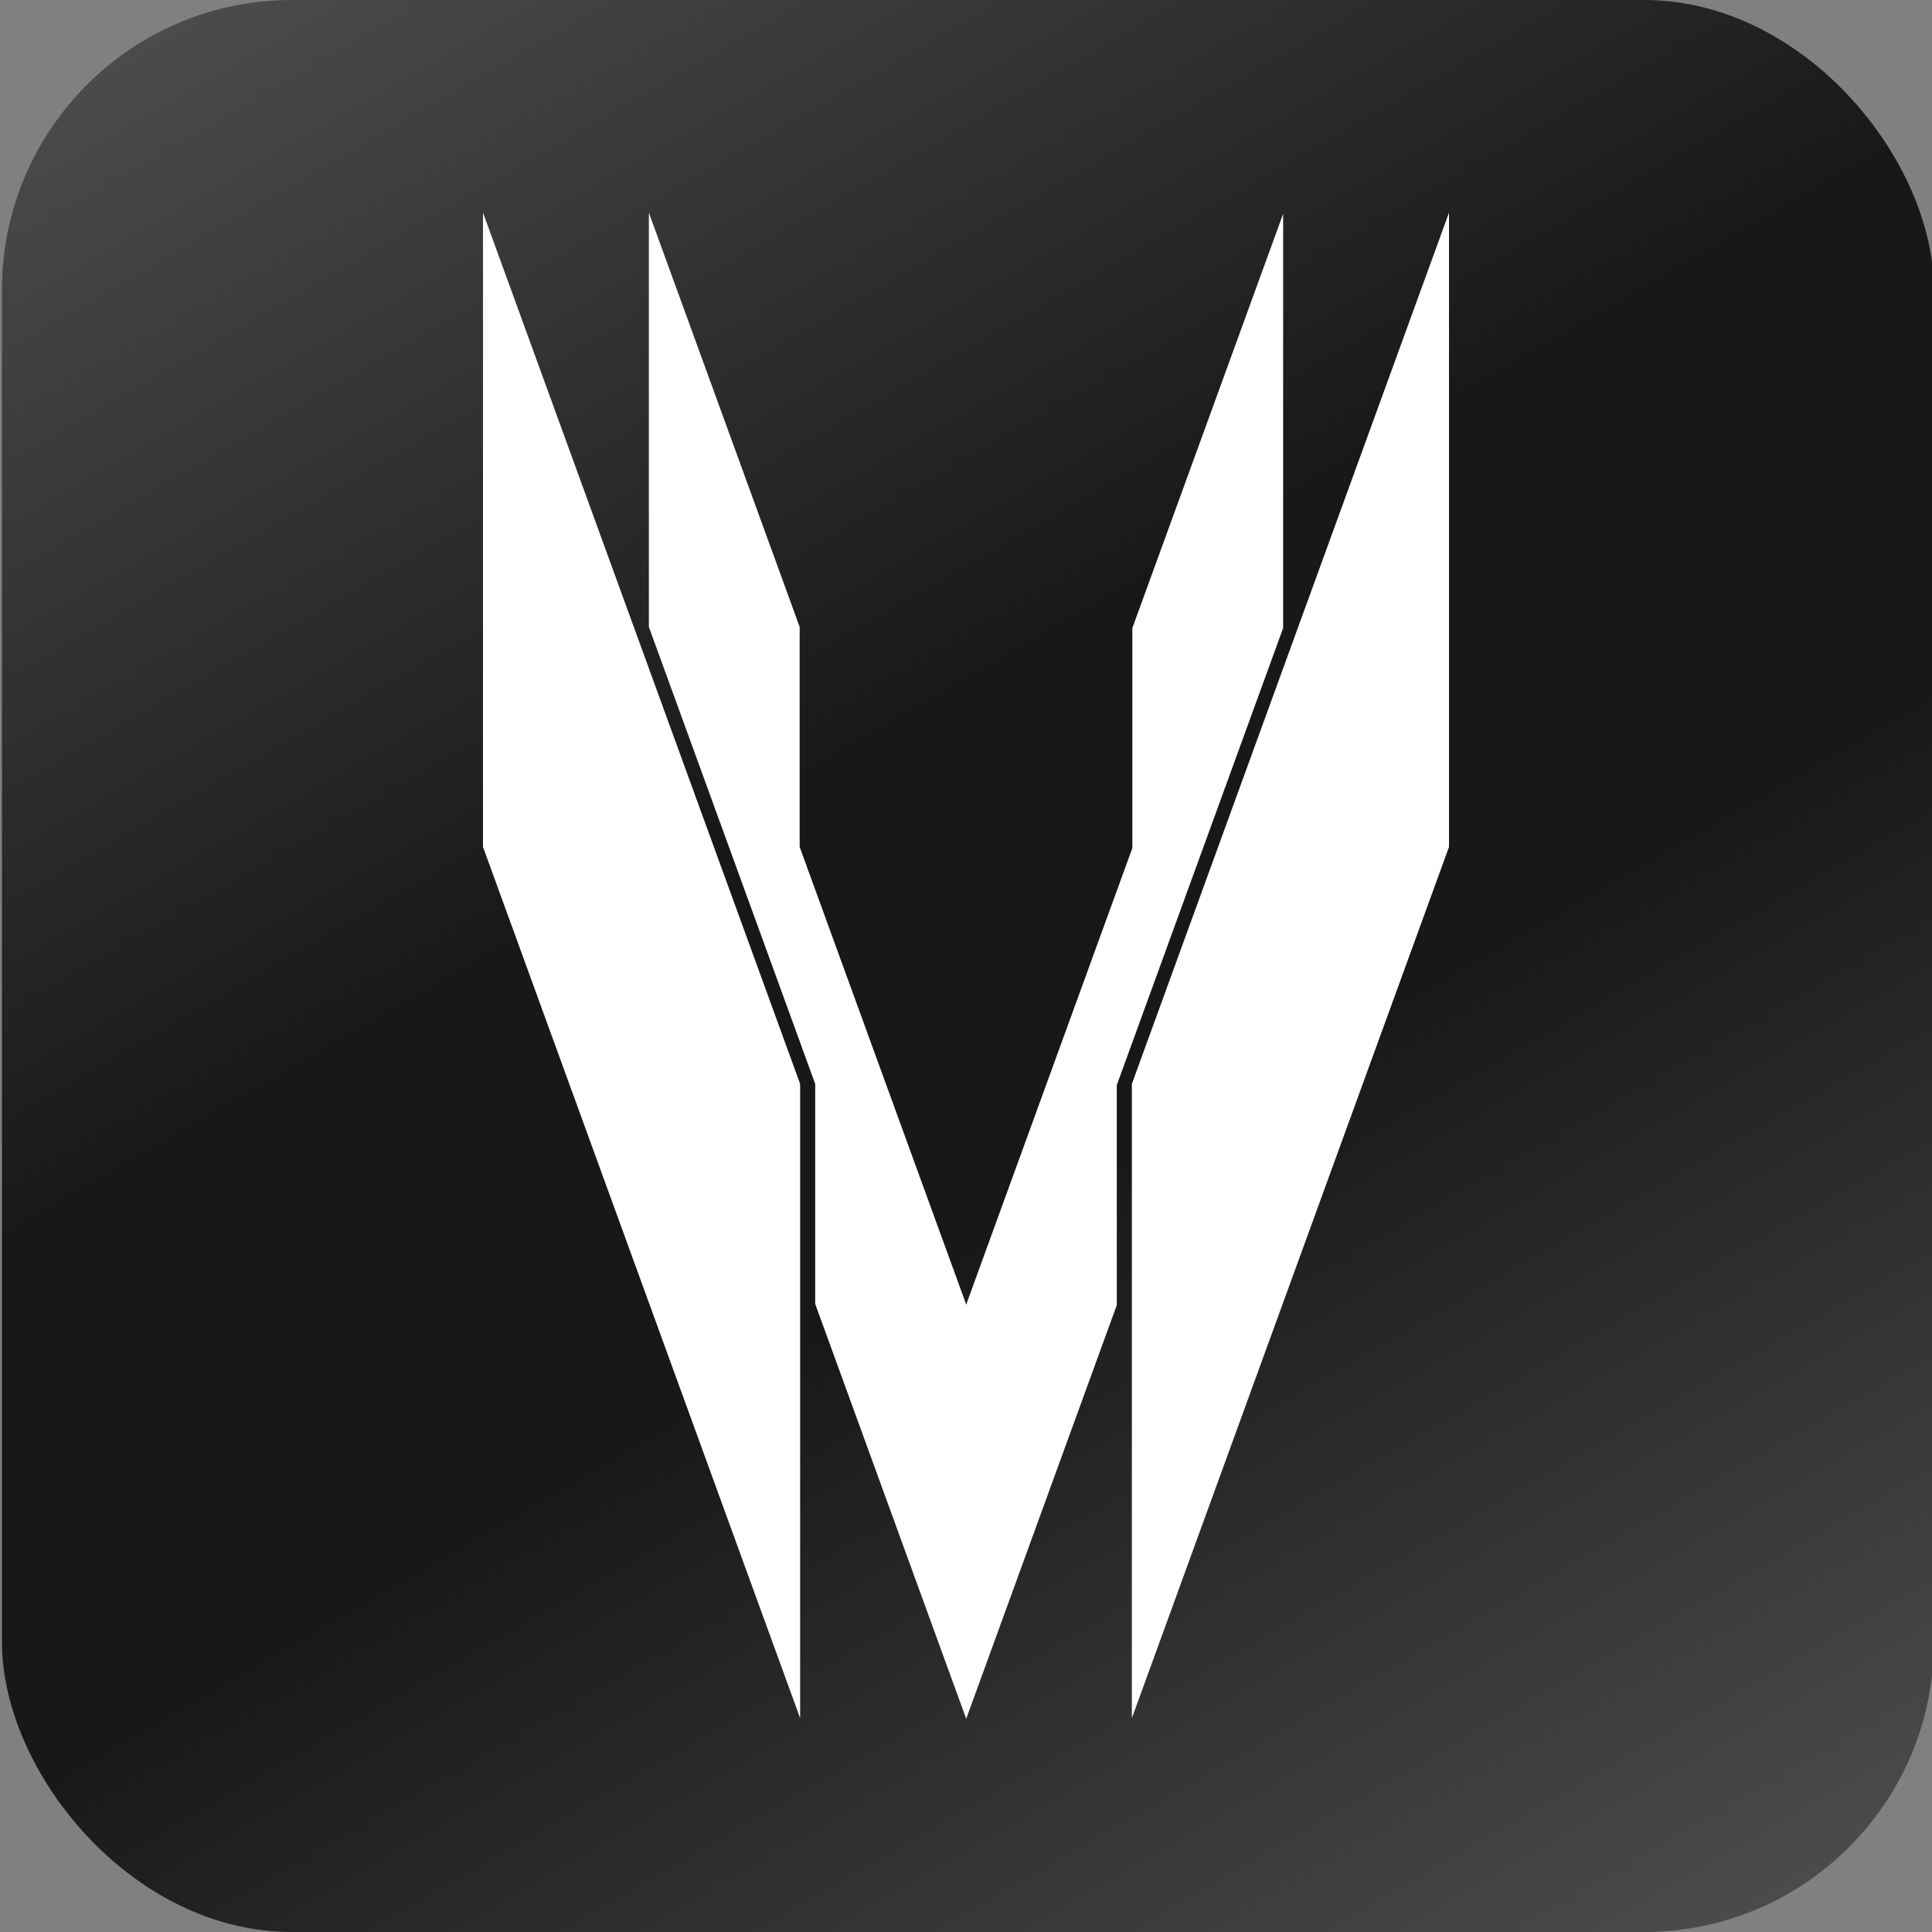 <svg xmlns="http://www.w3.org/2000/svg" xmlns:xlink="http://www.w3.org/1999/xlink" viewBox="0 0 1000 1000"><rect x="0" y="0" width="1000" height="1000" fill="#808080" stroke="none"/><defs><style>.a{fill:url(#a);}.b{fill:#fff;}</style><linearGradient id="a" x1="186.93" y1="-43.98" x2="815.07" y2="1043.98" gradientUnits="userSpaceOnUse"><stop offset="0" stop-color="#4c4b4c"/><stop offset="0.4" stop-color="#181818"/><stop offset="0.6" stop-color="#181818"/><stop offset="1" stop-color="#4c4b4c"/></linearGradient></defs><rect class="a" x="1" width="1000" height="1000" rx="150"/><polygon class="b" points="414.15 561.03 414.15 889.33 250 438.37 250 110.07 414.15 561.03"/><polygon class="b" points="750 438.37 750 110.07 585.85 561.03 585.85 889.33 750 438.37"/><polygon class="b" points="586.1 438.97 500 675.52 500 674.92 413.9 438.37 413.9 324.48 335.85 110.07 335.85 324.48 421.95 561.03 421.95 674.92 500 889.33 500 889.93 578.05 675.52 578.05 561.63 664.15 325.08 664.15 110.67 586.1 325.08 586.1 438.97"/></svg>